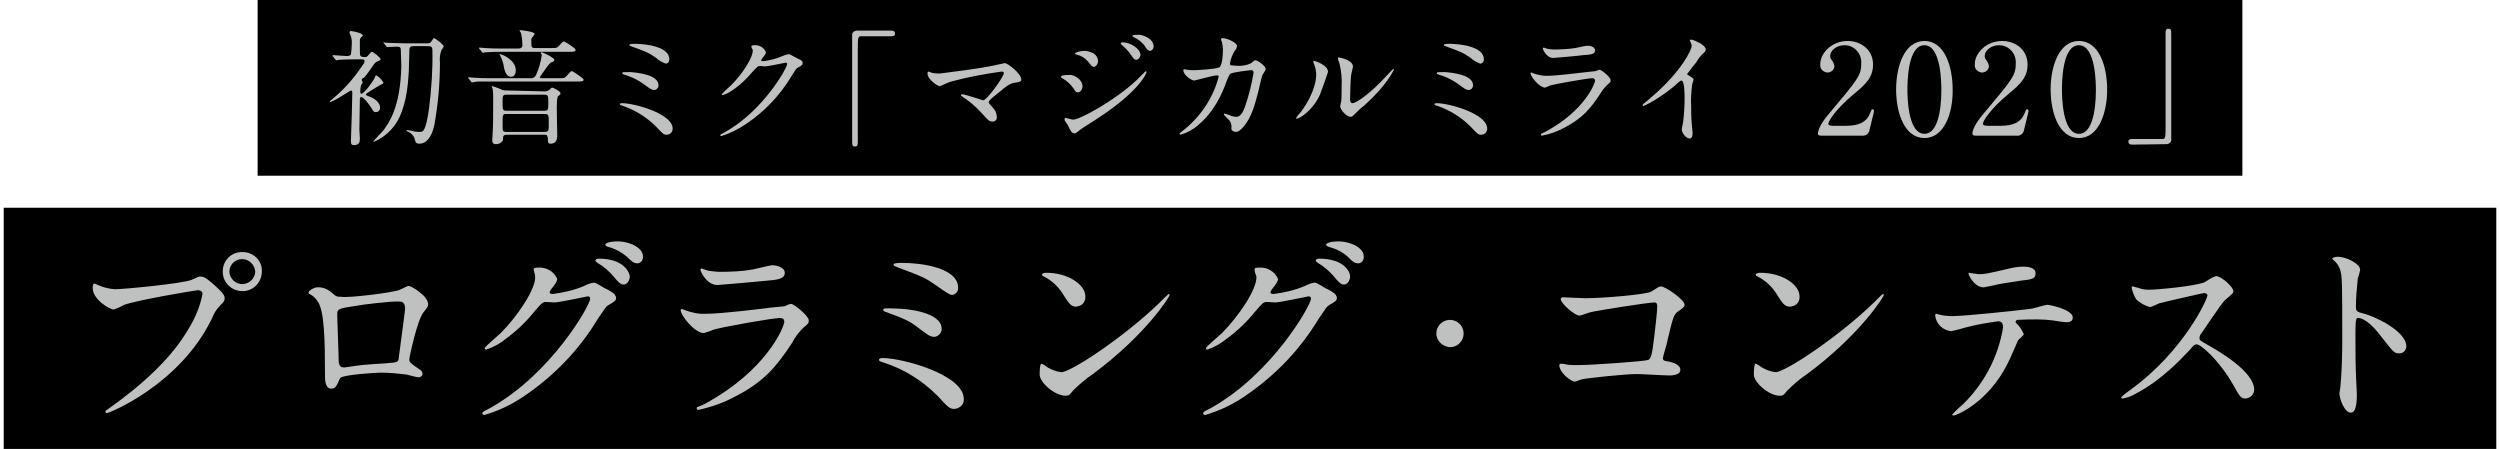 <svg version="1.1" id="layer" xmlns="http://www.w3.org/2000/svg" viewBox="0 0 529.1 95.3" width="529" height="95">
<style type="text/css">
	.st0{fill:#BFC0C0;}
</style>
<title>hero_title_s</title>
<rect x="53.9" y="0" width="421.3" height="37.3"/>
<path class="st0" d="M74.6,12.6c-2.4,0-3.1,0.1-3.4,0.1c-0.1,0-0.5,0.1-0.6,0.1c-0.1,0-0.2-0.1-0.2-0.2L69.9,12
	c-0.1-0.1-0.1-0.1-0.1-0.2s0.1-0.1,0.1-0.1c0.2,0,2.5,0.2,3,0.2c0.3,0,0.6-0.1,0.8-0.3c0.1-0.8,0.2-1.7,0.2-2.5
	c0-0.7-0.1-1.3-0.4-1.9c-0.1-0.1-0.1-0.2-0.1-0.3c0-0.2,0.2-0.4,0.4-0.3c0,0,0,0,0,0c0.2,0,2.4,0.4,2.4,0.9c0,0.2-0.1,0.3-0.3,0.4
	c-0.2,0.2-0.3,0.4-0.3,0.7c0,2.7,0,3,0.1,3.2c0.2,0.3,0.5,0.3,1,0.3c0.2,0,0.5,0,0.8-0.5c0.3-0.4,0.5-0.6,0.7-0.6
	c0.2,0,1.8,1.2,1.8,1.6c0,0.2-0.1,0.2-0.6,0.4c-0.5,0.2-0.6,0.3-1.6,1.8c-0.4,0.6-0.9,1.2-1.3,1.7C76,16.7,76,16.7,76,16.9
	s0.2,0.5,0.2,0.6c0,0.1-0.4,0.6-0.4,0.8c-0.1,0.4-0.1,0.8-0.1,1.2c0,0.1,0,0.4,0.2,0.4c0.6,0,2.6-2.7,2.9-3.5C78.9,16,79,16,79.1,16
	c0.6,0.3,1.1,0.9,1.5,1.5c0,0.3-0.2,0.3-0.6,0.5c-0.9,0.5-1.7,1-2.6,1.6c-0.5,0.3-0.5,0.4-0.5,0.5c0,0.1,0.2,0.2,0.5,0.3
	c0.6,0.2,2.5,1,2.5,2.5c0,0.5-0.4,0.9-0.9,0.9c-0.4,0-0.5-0.1-0.9-0.8c-0.1-0.2-1.6-2.4-2.2-2.4c-0.2,0-0.3,0.1-0.3,0.5
	c0,1-0.1,5.5-0.1,6.4c0,0.3,0.1,1.6,0.1,1.9c0,0.5,0,1.4-1.2,1.4c-0.5,0-0.7-0.1-0.7-0.9c0-0.6,0.2-5.3,0.2-6c0-1.2,0.1-3,0.1-4.2
	c0-0.1,0-0.5-0.3-0.5c-0.3,0.2-0.7,0.4-1,0.6c-1.1,0.7-2.2,1.4-3.4,1.9c0,0-0.1,0-0.1-0.1s0.3-0.4,0.6-0.6c2.3-1.9,4.3-4.1,6-6.6
	c0.7-1,0.8-1.1,0.8-1.4c0-0.4-0.3-0.4-0.7-0.4L74.6,12.6z M90,9.2c0.3,0,0.6-0.1,0.7-0.3c0.5-0.7,0.5-0.8,0.7-0.8c0.1,0,2,1.3,2,1.8
	c0,0.1-0.5,0.7-0.5,0.8c-0.3,0.8-0.4,1.7-0.3,2.6c0,4.5-0.4,8.9-1.2,13.3c-0.6,2.8-1.9,3.9-3.1,3.9c-0.8,0-0.9-0.3-1-0.8
	c-0.1-0.6-0.5-1.1-1-1.5c-0.1-0.1-0.8-0.3-0.8-0.5c0-0.1,0.1-0.1,0.2-0.1c0.1,0,0.3,0.1,0.6,0.1c0.6,0.2,1.3,0.3,2,0.3
	c0.7,0,1.3,0,2-5.1c0.5-4.1,0.8-8.2,0.7-12.3c0-0.6-0.2-0.8-0.9-0.8h-3c-1,0-1,0.2-1,1.6c-0.1,4.4-0.2,8.5-1.6,12.3
	c-1,2.9-3.1,5.2-5.9,6.4c0,0-0.1,0-0.1-0.1c0-0.1,1.7-1.9,2-2.2c1.2-1.6,3.7-4.9,3.9-13.7c0-0.5-0.1-2.8-0.1-3.4s-0.1-0.8-0.9-0.8
	c-0.3,0-1.8,0.1-2,0.1c-0.1,0-0.2-0.1-0.2-0.2l-0.5-0.6c-0.1-0.1-0.1-0.1-0.1-0.2S80.4,9,80.5,9c0.2,0,1,0.1,1.2,0.1
	c0.8,0,2.2,0.1,3.7,0.1L90,9.2z"/>
<path class="st0" d="M117.8,16.6c1.2,0,1.3,0,1.7-0.5c0.8-0.9,0.9-1,1.1-1c0.2,0,2.5,1.5,2.5,1.8c0,0.4-0.5,0.4-1.4,0.4h-18.3
	c-2.4,0-3.1,0-3.4,0.1c-0.1,0-0.5,0.1-0.6,0.1s-0.2-0.1-0.2-0.2l-0.5-0.6c-0.1-0.1-0.1-0.1-0.1-0.2c0,0,0-0.1,0.1-0.1c0,0,0,0,0,0
	c0.2,0,1,0.1,1.2,0.1c1.3,0.1,2.4,0.1,3.7,0.1h8.2c0.5,0.1,1-0.2,1.2-0.7c0.6-1.3,1-2.7,1.2-4.1c0-0.1,0-0.3-0.1-0.4
	c-0.1,0-0.1-0.1-0.1-0.2c0,0,0-0.1,0.1-0.1c0.3,0,0.4,0.1,1.5,0.6c0.7,0.4,1.3,0.8,1.3,1c0,0.3-0.3,0.4-0.6,0.5
	c-0.3,0.1-0.5,0.3-1.9,2.3c-0.2,0.3-0.4,0.6-0.6,0.9c0,0.2,0.3,0.2,0.5,0.2L117.8,16.6z M116.1,10.2c1.2,0,1.3,0,1.7-0.4
	c0.8-0.9,0.9-1,1.1-1c0.2,0,2.5,1.4,2.5,1.8c0,0.4-0.5,0.4-1.4,0.4h-14.3c-2.4,0-3.1,0.1-3.4,0.1c-0.2,0-0.4,0.1-0.6,0.1
	c-0.1,0-0.1-0.1-0.2-0.2l-0.5-0.6c-0.1-0.1-0.1-0.1-0.1-0.2c0,0,0-0.1,0.1-0.1c0,0,0,0,0,0c0.2,0,1,0.1,1.2,0.1
	c1.3,0.1,2.4,0.1,3.7,0.1h3.4c0.5,0,0.8-0.2,0.8-0.7c0-0.9-0.1-1.8-0.3-2.6c-0.1-0.2-0.2-0.3-0.3-0.5c0-0.1,0.1-0.1,0.2-0.1
	c0.1,0,3,0.3,3,0.8c0,0.1-0.1,0.2-0.4,0.6C112,8,112,8.4,112,8.7c0,1.3,0,1.5,0.8,1.5H116.1z M114.8,19.4c0.4,0,0.7-0.1,1-0.3
	c0.4-0.4,0.5-0.5,0.6-0.5c0.3,0,1.8,0.8,1.8,1.2c0,0.2-0.2,0.4-0.6,0.7c-0.2,0.8-0.2,1.7-0.2,2.5c0,0.9,0.1,5.1,0.1,5.9
	c0,1.6-1.2,1.6-1.4,1.6c-0.6,0-0.6-0.3-0.6-1.2c-0.1-0.7-0.3-0.7-0.8-0.7h-7.9c-0.2,0-0.8,0-0.8,0.6c0,0.6,0,0.6-0.2,0.8
	c-0.3,0.4-0.8,0.6-1.3,0.6c-0.8,0-0.8-0.6-0.8-0.9s0.1-1.5,0.1-1.7c0.1-1.1,0.1-4.8,0.1-6.5c0-0.9,0-1.8-0.1-2.6
	c0-0.1-0.2-0.4-0.2-0.5c0-0.1,0-0.1,0.2-0.1c0.7,0.2,1.4,0.5,2.1,0.8c0.3,0.1,0.6,0.1,0.9,0.1L114.8,19.4z M105.3,11.5
	c0.6,0,3.4,1.3,3.4,3.4c0,0.9-0.4,1.4-1,1.4c-0.9,0-1.3-1-1.5-1.9c-0.1-0.9-0.4-1.8-0.8-2.6c-0.2-0.2-0.2-0.3-0.2-0.3
	C105.2,11.6,105.2,11.5,105.3,11.5L105.3,11.5z M106.7,20.1c-0.8,0-0.8,0.3-0.8,1.5c0,1.7,0,1.9,0.8,1.9h8.1c0.8,0,0.8-0.3,0.8-1.6
	c0-1.5,0-1.8-0.8-1.8H106.7z M106.7,24.2c-0.8,0-0.8,0-0.8,2.4c0,1.2,0,1.4,0.8,1.4h8.1c0.9,0,0.9-0.3,0.9-1.7c0-1.9,0-2.1-0.9-2.1
	L106.7,24.2z"/>
<path class="st0" d="M140.7,28.6c-0.6,0-0.8-0.2-2.2-1.7c-2-2-4.4-3.5-7-4.4c-0.6-0.2-0.7-0.2-0.7-0.4c0-0.2,0.4-0.2,0.5-0.2
	c2.5,0,10.7,2.2,10.7,5.4C142,28,141.5,28.6,140.7,28.6C140.8,28.6,140.8,28.6,140.7,28.6z M139,18.1c0,0.5-0.4,1-0.9,1
	c-0.6,0-0.8-0.2-2.6-1.5c-1.2-0.8-2.5-1.4-3.9-1.8c-0.2-0.1-0.3-0.1-0.3-0.3c0-0.2,0.2-0.2,1.7-0.2C134.3,15.4,139,15.8,139,18.1
	L139,18.1z M133.9,9.3c2.5,0,7.4,0.6,7.4,3.3c0,0.5-0.3,0.9-0.8,0.9c-0.7-0.3-1.4-0.6-2-1.2c-1.6-1.1-1.8-1.2-5.1-2.4
	c-0.6-0.2-0.6-0.2-0.6-0.4C132.8,9.4,133.2,9.3,133.9,9.3z"/>
<path class="st0" d="M158.7,9.9c0-0.3,0.4-0.3,0.6-0.3c1.1-0.1,2.1,0.5,2.5,1.5c0,0.3-0.3,0.7-0.8,1.3c-0.1,0.2-0.2,0.3-0.2,0.4
	c0,0.2,0.3,0.2,0.4,0.2c1.4-0.2,2.8-0.5,4.1-1.1c0.4-0.2,0.8-0.3,1.3-0.4c0.2,0,0.4,0.1,1.5,0.7c0.2,0.1,0.9,0.5,1,0.5
	c0.3,0.1,0.5,0.4,0.5,0.7c0,0.4-0.2,0.5-1.1,1c-0.3,0.2-0.4,0.3-1.3,1.8c-2.4,4-5.7,7.5-9.6,10.1c-1.6,1.1-3.4,2-5.3,2.6
	c-0.1,0-0.2-0.1-0.2-0.2c0,0,0,0,0,0c0-0.1,0.1-0.2,0.9-0.6c8.2-4.5,13.3-13.7,13.3-14.5c0-0.2-0.1-0.3-0.3-0.3c0,0,0,0,0,0
	c-0.1,0-3.8,0.8-4.4,0.8c-0.2,0-0.9-0.1-1-0.1c-0.5,0-0.6,0.1-1.7,1.3c-1.1,1.3-2.3,2.5-3.7,3.5c-0.8,0.6-1.6,1.1-2.6,1.4
	c-0.1,0-0.2-0.1-0.2-0.2c0.7-0.7,1.4-1.4,2.1-2c2.2-2.2,4.7-5.9,4.5-7.5C158.9,10.6,158.7,10,158.7,9.9z"/>
<path class="st0" d="M188.4,6.5c0.5,0,0.8,0.2,0.8,0.6s-0.2,0.6-0.8,0.6h-6.4c-0.7,0-0.7,0.2-0.7,3.4c0,3,0,16.4,0,19.1
	c0,0.6-0.1,0.9-0.6,0.9c-0.6,0-0.6-0.2-0.6-1.8V7.6c-0.1-0.6,0.3-1,0.9-1.1c0.1,0,0.2,0,0.3,0L188.4,6.5z"/>
<path class="st0" d="M209.7,14c0.4-0.1,2.8-0.6,2.8-0.6c0.6,0,3.5,2.2,3.5,3.5c0,0.4-0.4,0.5-1,0.6c-1.4,0.2-1.7,0.4-4.1,2.4
	c-0.4,0.3-1.3,1-1.7,1.5c-0.1,0.1-0.1,0.2-0.1,0.3c0,0.2,0.1,0.3,0.9,1.2c0.5,0.5,0.8,1.2,0.8,1.9c0.1,0.5-0.3,1-0.8,1
	c0,0-0.1,0-0.1,0c-0.7,0-0.9-0.2-2.4-1.9c-1.2-1.3-2.5-2.4-4-3.4c-0.3-0.2-0.3-0.2-0.3-0.3c0-0.1,0.1-0.2,0.2-0.2c0,0,0,0,0,0
	c0.7,0,4.4,1.3,4.5,1.3c0.8,0,4.4-5,4.4-5.8c0-0.3-0.3-0.3-0.5-0.3c-3.7,0.5-7.4,1.2-11,2.2c-0.3,0.1-2,0.9-2.1,0.9
	c-0.4,0-2.6-1.4-2.6-2.7c0-0.1,0-0.4,0.2-0.4c0.3,0.1,0.6,0.2,0.9,0.3c0.5,0.1,1,0.1,1.6,0.1C202.4,15.1,206.1,14.7,209.7,14z"/>
<path class="st0" d="M229,18.3c0,0.6-0.4,1.3-1,1.3c-0.4,0-0.5-0.2-0.9-0.8c-0.6-0.9-1.5-1.7-2.4-2.2c-0.1-0.1-0.3-0.2-0.3-0.3
	c0-0.4,1.7-0.4,1.9-0.4C227.4,15.9,229,17,229,18.3z M225.9,26.6c-0.1-0.2-0.5-0.7-0.6-0.9c-0.1-0.1-0.1-0.3-0.1-0.5
	c0-0.1,0.1-0.2,0.2-0.2c0,0,0,0,0,0c0.1,0,1.3,0.4,1.6,0.4c1.4,0,8.8-4,13.5-8.4c0.3-0.3,1.9-1.9,1.9-1.9c0.1,0,0.2,0.1,0.2,0.2
	c0,0.1-1.3,4.2-11.9,10.8c-1.6,1-1.7,1.1-2,1.3c-1,0.8-1.1,0.9-1.4,0.9C226.7,28.3,226.4,27.7,225.9,26.6L225.9,26.6z M232.3,12.9
	c0,0.7-0.5,1.3-0.9,1.3c-0.3,0-0.4-0.1-1.3-1.2c-0.6-0.7-1.4-1.2-2.3-1.4c-0.4-0.1-0.4-0.1-0.4-0.2c0-0.3,1.2-0.6,2-0.6
	c0.5,0,0.9,0.1,1.4,0.3C231.6,11.3,232.2,12,232.3,12.9z M241.3,11.7c0,0.3-0.4,1-0.9,1c-0.4,0-0.6-0.3-1.3-1.3
	c-0.5-0.7-1.1-1.3-1.7-1.8c-0.1-0.1-0.3-0.3-0.3-0.4c0-0.2,0.3-0.2,0.5-0.2C239.1,9,241.3,10.3,241.3,11.7L241.3,11.7z M244.1,9.9
	c0,0.4-0.3,0.8-0.7,0.9c0,0,0,0,0,0c-0.6,0-0.9-0.6-1.3-1.2c-0.6-0.7-1.3-1.3-2.2-1.7c-0.2-0.1-0.3-0.3-0.3-0.3c0-0.2,0.5-0.2,1-0.2
	C241.3,7.2,244.1,8,244.1,9.9L244.1,9.9z"/>
<path class="st0" d="M264.8,13.4c0.6-0.5,0.7-0.6,0.9-0.6c0.5,0,2.2,1.2,2.2,1.9c-0.2,0.4-0.4,0.8-0.7,1.2c-0.1,0.1-0.8,3.1-0.9,3.6
	c-0.8,3.1-1.5,5.3-2.8,7c-0.3,0.4-1.2,1.5-1.9,1.5c-0.5,0-1-0.3-1-0.6c0.1-0.8-0.1-1.7-0.8-2.2c-0.7-0.7-0.8-0.8-0.8-1
	c0-0.1,0.1-0.1,0.1-0.1c0.5,0.1,1,0.3,1.5,0.5c0.3,0.1,0.7,0.2,1,0.2c0.9,0,1.4-0.8,1.9-2.2c0.8-2.3,1.4-4.7,1.8-7.1
	c0-0.6-0.3-0.6-0.5-0.6c-0.2,0-4,0.4-4.5,0.8c-0.3,0.5-0.5,1-0.7,1.5c-0.9,2.6-2.7,6.6-6,9.3c-1.1,1-2.4,1.7-3.8,2.1
	c-0.1,0-0.2-0.1-0.2-0.2c0-0.1,0.1-0.1,0.5-0.5c3.8-2.9,6.6-7,7.8-11.6c0-0.2-0.1-0.3-0.4-0.3c-0.8,0-4.6,1.1-4.8,1.1
	c-0.5,0-2.3-1.1-2.3-2.2c0-0.1,0-0.2,0.2-0.2c0.2,0,0.4,0.1,0.6,0.1c0.5,0.1,1,0.1,1.5,0.1c0.4,0,4.5-0.2,5.3-0.6
	c0.7-0.3,0.8-2.9,0.8-3.7c0-0.6-0.1-1.2-0.2-1.7c-0.1-0.2-0.2-0.4-0.2-0.6c0-0.2,0.3-0.2,0.4-0.2c0.8,0,3,0.9,3,1.7
	c-0.1,0.4-0.2,0.7-0.5,1c-0.5,0.8-0.9,1.8-1,2.7c0,0.4,0.2,0.4,0.7,0.4C262.6,14.1,263.8,13.9,264.8,13.4z"/>
<path class="st0" d="M279.4,20.1c-1.6,3.5-4.4,5.1-5,5.1c-0.1,0-0.1,0-0.1-0.1c0,0,0,0,0,0c0.3-0.5,0.7-1,1.1-1.4
	c3-4.1,3.2-7,3.2-7.9c0-0.8-0.2-1.6-0.5-2.3c-0.1-0.2-0.1-0.3-0.1-0.5c0-0.1,0-0.1,0.1-0.1c0.2,0,3,0.9,3,2.3
	C281.2,15.2,279.8,19,279.4,20.1z M283.7,22.6c0-0.1,0.1-0.8,0.2-1c0.1-0.5,0.1-2.6,0.1-3.3c0.1-1.7-0.1-3.4-0.5-5
	c-0.1-0.3-0.3-0.6-0.3-1c0-0.1,0.1-0.1,0.2-0.1c0.1,0,3,0.5,3,1.9c0,0.3-0.4,1.7-0.4,2c-0.1,0.7-0.2,4-0.2,4.9c0,0.3,0,0.9,0.5,0.9
	c0.8,0,3.3-1.8,5.9-4.4c0.5-0.5,2.7-2.9,2.8-2.9c0.1,0,0.1,0,0.1,0.1c0,0.2-1.6,3.5-6.3,7.7c-0.7,0.5-1.3,1.1-1.9,1.7
	c-0.5,0.5-0.7,0.7-0.9,0.7C285.1,24.9,283.7,23.3,283.7,22.6L283.7,22.6z"/>
<path class="st0" d="M313.6,28.6c-0.6,0-0.8-0.2-2.2-1.7c-2-2-4.4-3.5-7-4.4c-0.6-0.2-0.7-0.2-0.7-0.4c0-0.2,0.4-0.2,0.5-0.2
	c2.5,0,10.7,2.2,10.7,5.4C314.9,28,314.4,28.6,313.6,28.6C313.7,28.6,313.6,28.6,313.6,28.6z M311.9,18.1c0,0.5-0.4,1-0.9,1
	c-0.6,0-0.8-0.2-2.6-1.5c-1.2-0.8-2.5-1.4-3.9-1.8c-0.2-0.1-0.3-0.1-0.3-0.3c0-0.2,0.2-0.2,1.7-0.2
	C307.2,15.4,311.9,15.8,311.9,18.1L311.9,18.1z M306.8,9.3c2.5,0,7.4,0.6,7.4,3.3c0,0.5-0.3,0.9-0.8,0.9c-0.7-0.3-1.4-0.6-2-1.2
	c-1.6-1.1-1.8-1.2-5.1-2.4c-0.6-0.2-0.6-0.2-0.6-0.4C305.7,9.4,306.1,9.3,306.8,9.3z"/>
<path class="st0" d="M327.2,28c8.4-4.5,10.6-10.3,10.6-10.9c0-0.3-0.2-0.5-0.6-0.5c-0.9,0-7.7,1.2-8.8,1.5c-0.4,0.2-0.8,0.3-1.2,0.5
	c-1.2,0-3.1-2.3-3.1-3.1c0-0.1,0.1-0.1,0.2-0.1c0.2,0.1,0.3,0.1,0.5,0.2c0.9,0.3,1.8,0.5,2.7,0.5c2.2,0,7.5-0.7,8.5-0.8
	c0.1,0,1.8-0.2,1.9-0.2c0.3-0.1,0.5-0.2,0.8-0.3c0.5,0,2.4,1.6,2.4,2.2c0,0.4-0.1,0.5-0.7,1c-0.6,0.6-1.1,1.2-1.5,1.9
	c-2.1,3.2-3.8,5.2-7.6,7.2c-1.5,0.8-3.1,1.4-4.8,1.7c-0.1,0-0.2-0.1-0.2-0.2c0,0,0,0,0,0c0-0.1,0-0.1,0.1-0.2
	C326.3,28.4,327,28.1,327.2,28z M327.9,10.4c0.5,0.1,0.9,0.1,1.4,0.1c1.4,0,2.9-0.1,4.3-0.3c0.4-0.1,2.3-0.5,2.6-0.5
	c0.5,0,1.6,0.2,1.6,1c0,0.8-0.9,0.9-2.5,1c-0.4,0.1-6.2,0.6-6.4,0.6c-1.4,0-2.2-1.8-2.2-2c0-0.1,0.1-0.2,0.2-0.2
	C327,10.1,327.7,10.4,327.9,10.4L327.9,10.4z"/>
<path class="st0" d="M357.5,15.9c1,0.6,1.2,0.8,1.2,1c0,0.2-0.3,0.9-0.3,1.1c-0.2,1.6-0.3,3.2-0.2,4.8c0,0.7,0,2.2,0.1,3.2
	c0,0.3,0.2,1.9,0.2,2.2c0,0.3,0,1.2-0.6,1.2c-0.8,0-1.7-1.2-1.7-1.9c0-0.3,0.3-1.5,0.3-1.7c0.2-1.5,0.3-3.5,0.3-4.9
	c0-1,0-3.8-0.7-3.8c-0.1,0-0.2,0.1-0.5,0.3c-2.6,2.5-7.1,5.1-7.6,5.1c-0.1,0-0.1-0.1-0.1-0.2c0-0.1,0-0.1,0.1-0.2
	c0.7-0.6,1.5-1.2,1.9-1.6c6.3-5.4,8.4-10,8.4-10.7c0-0.3-0.1-0.5-0.2-0.8c-0.1-0.1-0.1-0.3-0.2-0.4c0-0.1,0.1-0.2,0.3-0.2
	c0.4,0,3.1,1.1,3.1,2.1c0,0.2-0.1,0.4-0.2,0.5c-0.7,0.6-1.4,1.4-1.8,2.2c-0.5,0.6-1.3,1.6-1.8,2.3C357.3,15.7,357.3,15.9,357.5,15.9
	z"/>
<path class="st0" d="M385.9,28.8c-0.2,0-0.8,0-0.8-0.4c0-1.4,1.7-3.5,2.3-4.2c6.3-7.5,6.9-8.2,6.9-10.8c0.1-2-1.4-3.7-3.4-3.8
	c-0.1,0-0.1,0-0.2,0c-1.6,0-3,1.1-3,2.3c0,0.3,0.1,0.6,0.3,0.8c0.3,0.4,0.5,0.8,0.6,1.3c0,0.8-0.7,1.4-1.5,1.4
	c-0.9-0.1-1.6-0.8-1.5-1.7c0,0,0-0.1,0-0.1c0-2.3,2.4-4.9,5.8-4.9c2.9,0,5.4,1.9,5.4,5c0,2.8-1.7,4.3-4,6.2
	c-4.1,3.4-5.5,5.9-5.5,6.4c0,0.4,0.9,0.4,1,0.4h2.8c2.7,0,4.3-0.8,5-2.5c0.4-1,0.4-1,0.6-1c0.3,0,0.3,0.3,0.3,0.4
	c0,0.2-0.9,3.7-1,4.2c-0.2,0.7-0.9,1.1-1.6,1L385.9,28.8z"/>
<path class="st0" d="M407.7,29.3c-4.2,0-6-5.3-6-10.3c0-5,1.8-10.3,6-10.3c4.4,0,6,5.6,6,10.3C413.8,23.8,412,29.3,407.7,29.3z
	 M407.7,9.6c-3.6,0-3.6,8.1-3.6,9.4c0,1.1,0,9.4,3.6,9.4c3.6,0,3.6-8,3.6-9.4C411.3,17.9,411.3,9.6,407.7,9.6z"/>
<path class="st0" d="M418.7,28.8c-0.2,0-0.8,0-0.8-0.4c0-1.4,1.7-3.5,2.3-4.2c6.3-7.5,6.9-8.2,6.9-10.8c0.1-2-1.4-3.7-3.4-3.8
	c-0.1,0-0.1,0-0.2,0c-1.6,0-3,1.1-3,2.3c0,0.3,0.1,0.6,0.3,0.8c0.3,0.4,0.5,0.8,0.6,1.3c0,0.8-0.7,1.4-1.5,1.4
	c-0.9-0.1-1.6-0.8-1.5-1.7c0,0,0-0.1,0-0.1c0-2.3,2.4-4.9,5.8-4.9c2.9,0,5.4,1.9,5.4,5c0,2.8-1.7,4.3-4,6.2
	c-4.1,3.4-5.5,5.9-5.5,6.4c0,0.4,0.9,0.4,1,0.4h2.8c2.7,0,4.3-0.8,5-2.5c0.4-1,0.4-1,0.6-1c0.3,0,0.3,0.3,0.3,0.4
	c0,0.2-0.9,3.7-1,4.2c-0.2,0.7-0.9,1.1-1.6,1L418.7,28.8z"/>
<path class="st0" d="M440.5,29.3c-4.2,0-6-5.3-6-10.3c0-5,1.8-10.3,6-10.3c4.4,0,6,5.6,6,10.3C446.5,23.8,444.8,29.3,440.5,29.3z
	 M440.5,9.6c-3.6,0-3.6,8.1-3.6,9.4c0,1.1,0,9.4,3.6,9.4c3.6,0,3.6-8,3.6-9.4C444.1,17.9,444.1,9.6,440.5,9.6z"/>
<path class="st0" d="M451.8,30.7c-0.5,0-0.8-0.2-0.8-0.6s0.2-0.6,0.8-0.6h6.4c0.7,0,0.7-0.2,0.7-3.4c0-3,0-16.4,0-19.1
	c0-0.6,0.1-0.9,0.6-0.9c0.6,0,0.6,0.2,0.6,1.8v21.6c0.1,0.5-0.3,1-0.9,1.1c-0.1,0-0.2,0-0.3,0L451.8,30.7z"/>
<rect y="44.1" width="529.1" height="51.2"/>
<path class="st0" d="M20,60.5c1.1,0.5,2.3,0.8,3.6,0.9c1.8,0,14.4-1.2,16.3-2c1.3-0.6,1.5-0.7,1.8-0.7c1,0,1.6,0.6,3,1.8
	c1.9,1.7,2.2,2.2,2.2,2.8c0,0.6-0.2,0.8-1,1.6c-0.8,0.8-1.3,1.7-1.7,2.7c-6.8,14.1-21.9,20.1-22.3,20.1c-0.2,0-0.3-0.1-0.3-0.3
	c0-0.2,0.1-0.3,0.6-0.6c7.5-5.3,13.6-11,17.1-17.1c1.4-2.3,2.4-4.7,2.9-7.3c0-0.7-0.7-0.8-1-0.8c-0.4,0-12.9,2.1-15.6,3.1
	c-0.7,0.4-1.4,0.7-2.2,1c-1,0-4.5-2.2-4.5-4.5c0-0.8,0.1-1,0.4-1C19.5,60.2,19.9,60.5,20,60.5z M54.8,57.6c0,2.3-1.8,4.2-4.1,4.2
	c-2.3,0-4.2-1.8-4.2-4.1c0,0,0-0.1,0-0.1c0-2.3,1.8-4.1,4.1-4.1c0,0,0.1,0,0.1,0c2.2,0,4.1,1.7,4.1,3.9
	C54.8,57.5,54.8,57.5,54.8,57.6L54.8,57.6z M47.9,57.7c0.1,1.5,1.4,2.7,2.9,2.6c1.4-0.1,2.5-1.2,2.6-2.6c-0.1-1.5-1.3-2.7-2.8-2.7
	C49.1,55,47.9,56.2,47.9,57.7z"/>
<path class="st0" d="M84.1,61.5c1.5-0.7,1.6-0.8,1.9-0.8c0.5,0,4.1,2.1,4.1,3.9c0,0.5-0.2,0.7-1,1.7c-1.3,1.6-3,9.5-3,10
	c0,0.6,0.2,0.8,2.3,2.2c0.3,0.2,0.5,0.5,0.5,0.9c0,0.5-0.6,0.7-0.8,0.7c-0.4,0-2.2-0.5-2.6-0.6c-1.8-0.2-3.6-0.4-5.4-0.4
	c-0.7,0-8.3,0.4-8.7,1.2c-0.8,1.8-1,2.2-1.9,2.2c-1.3,0-1.3-2.1-1.3-2.6c0-7.6-0.1-14-1.6-16c-0.4-0.6-1-1.2-1.7-1.5
	c-0.1,0-0.2-0.1-0.2-0.3c0-0.4,1.2-1.1,1.8-1.1c1.1-0.1,2.1,0.3,3,1c1.1,1,1.2,1,2.2,1C73,63.3,82.9,62.1,84.1,61.5z M74.9,64.9
	c-4.1,0.6-4.1,0.7-4.1,2c0,1.3,0.3,8.1,0.3,9.6c0,1.5,0.8,1.5,1.2,1.5c0.3,0,1.9-0.3,2.8-0.4c0.6-0.1,1.9-0.2,3.2-0.3
	c4.8-0.3,5.3-0.3,5.5-0.9c0-0.1,1.4-10.4,1.4-10.8c0-0.5,0-1.6-1.2-1.6C82.1,63.9,75.9,64.7,74.9,64.9L74.9,64.9z"/>
<path class="st0" d="M112.5,57.2c0-0.4,0.6-0.4,1-0.4c1.7-0.1,3.3,0.8,4,2.4c0,0.5-0.4,1.1-1.3,2.2c-0.2,0.3-0.3,0.5-0.3,0.7
	c0,0.3,0.5,0.3,0.7,0.3c2.3-0.3,4.5-0.8,6.6-1.7c0.6-0.3,1.3-0.6,2-0.7c0.4,0,0.6,0.1,2.4,1.2c0.3,0.1,1.4,0.7,1.6,0.9
	c0.4,0.2,0.7,0.6,0.8,1.1c0,0.6-0.3,0.8-1.7,1.6c-0.5,0.3-0.6,0.6-2.2,2.9c-3.9,6.5-9.2,12-15.5,16.3c-2.6,1.8-5.5,3.2-8.6,4.1
	c-0.2,0-0.4-0.2-0.4-0.4c0,0,0,0,0,0c0-0.2,0.1-0.3,1.5-1c13.2-7.3,21.4-22,21.4-23.3c0-0.3-0.2-0.5-0.5-0.5c0,0,0,0,0,0
	c-0.1,0-6.1,1.3-7.1,1.3c-0.3,0-1.4-0.1-1.7-0.1c-0.8,0-0.9,0.1-2.7,2.2c-1.7,2.1-3.7,4-5.9,5.6c-1.2,1-2.6,1.8-4.2,2.3
	c-0.2,0-0.3-0.1-0.3-0.3c0-0.3,2.9-2.7,3.4-3.2c3.5-3.5,7.6-9.5,7.3-12.1C112.8,58.3,112.5,57.4,112.5,57.2z M132.9,58.7
	c0,0.7-0.5,1.7-1.3,1.7c-0.6,0-1-0.3-2.3-1.9c-0.9-1-1.9-1.9-3.1-2.6c-0.2-0.1-0.6-0.4-0.6-0.6s0.3-0.4,0.7-0.4
	C131.9,54.9,132.9,58.1,132.9,58.7L132.9,58.7z M133.9,52.1c1.8,1,1.8,2,1.8,2.5c0,0.6-0.4,1.2-1.1,1.3c0,0,0,0,0,0
	c-0.9,0-1.3-0.4-2.3-1.4c-1.2-1-2.5-1.7-4-2.1c-0.4-0.1-0.6-0.3-0.6-0.5c0-0.3,1.1-0.6,1.6-0.6C130.9,51.1,132.5,51.4,133.9,52.1
	L133.9,52.1z"/>
<path class="st0" d="M148.7,85.8c13.5-7.3,17-16.6,17-17.5c0-0.5-0.3-0.8-0.9-0.8c-1.5,0-12.3,1.9-14.2,2.5c-0.6,0.3-1.3,0.5-2,0.7
	c-1.9,0-4.9-3.7-4.9-4.9c0-0.1,0.1-0.2,0.3-0.2c0.3,0.1,0.5,0.2,0.8,0.3c1.4,0.5,2.8,0.8,4.3,0.7c3.5,0,12.1-1.1,13.7-1.3
	c0.1,0,2.9-0.3,3-0.3c0.4-0.2,0.8-0.4,1.3-0.5c0.7,0,3.8,2.6,3.8,3.5c0,0.6-0.2,0.8-1.2,1.6c-0.9,0.9-1.7,1.9-2.3,3.1
	c-3.4,5.2-6.1,8.4-12.2,11.5c-2.4,1.3-5,2.2-7.7,2.8c-0.2,0-0.4-0.1-0.4-0.3c0,0,0,0,0,0c0-0.1,0-0.2,0.1-0.3
	C147.2,86.5,148.4,85.9,148.7,85.8z M149.8,57.5c0.8,0.1,1.5,0.2,2.3,0.2c2.3,0,4.6-0.1,6.9-0.5c0.6-0.1,3.6-0.9,4.2-0.9
	c0.7,0,2.6,0.4,2.6,1.6c0,1.3-1.5,1.5-4,1.7c-0.7,0.1-10,0.9-10.3,0.9c-2.3,0-3.6-2.9-3.6-3.2c0-0.2,0.1-0.3,0.3-0.3
	C148.5,57.1,149.5,57.5,149.8,57.5L149.8,57.5z"/>
<path class="st0" d="M201.8,86.8c-1,0-1.3-0.3-3.6-2.8c-3.2-3.2-7-5.6-11.3-7c-1-0.3-1.1-0.4-1.1-0.6c0-0.4,0.6-0.4,0.8-0.4
	c4.1,0,17.2,3.5,17.2,8.7C203.9,85.8,203,86.7,201.8,86.8C201.8,86.8,201.8,86.8,201.8,86.8z M199.1,69.8c0,0.9-0.7,1.6-1.5,1.7
	c-1,0-1.3-0.3-4.1-2.4c-1.1-0.8-2.1-1.4-6.3-2.9c-0.3-0.1-0.5-0.2-0.5-0.4c0-0.4,0.3-0.4,2.8-0.3C191.5,65.5,199.1,66.2,199.1,69.8z
	 M190.7,55.8c4,0,11.9,1,11.9,5.3c0,0.8-0.5,1.4-1.3,1.5c-0.5,0-1.5-0.7-3.2-1.9c-2.6-1.8-2.9-1.9-8.2-3.9c-1-0.4-1-0.4-1-0.7
	C188.9,55.9,189.6,55.8,190.7,55.8z"/>
<path class="st0" d="M231.2,79.4c-1.5,1-2.9,2.2-4.2,3.5c-0.8,1-0.9,1.1-1.6,1.1c-2.3,0-5.5-2.8-5.5-4.5c0-0.3,0-2.3,0.4-2.3
	c0.5,0.2,0.9,0.5,1.3,0.8c0.9,0.5,1.9,0.9,2.9,1c2.1,0,13.6-7.7,20.8-14.7c0.7-0.7,1.9-1.9,2-1.9c0.1,0,0.2,0.1,0.2,0.2
	C247.5,63,242.4,71.1,231.2,79.4z M227.7,65.1c-1.2,0-1.6-0.7-3-2.9c-1-1.5-2.3-2.7-3.9-3.5c-0.2-0.1-0.4-0.2-0.4-0.4
	s0.3-0.4,0.9-0.4c4.6,0,8.3,2.5,8.3,5c0.1,1-0.6,2-1.6,2.1C227.8,65.1,227.7,65.1,227.7,65.1L227.7,65.1z"/>
<path class="st0" d="M265.5,57.2c0-0.4,0.6-0.4,1-0.4c1.7-0.1,3.3,0.8,4,2.4c0,0.5-0.4,1.1-1.3,2.2c-0.2,0.3-0.3,0.5-0.3,0.7
	c0,0.3,0.5,0.3,0.7,0.3c2.3-0.3,4.5-0.8,6.6-1.7c0.6-0.3,1.3-0.6,2-0.7c0.4,0,0.6,0.1,2.4,1.2c0.3,0.1,1.4,0.7,1.6,0.9
	c0.4,0.2,0.7,0.6,0.8,1.1c0,0.6-0.3,0.8-1.7,1.6c-0.5,0.3-0.6,0.6-2.2,2.9c-3.9,6.5-9.2,12-15.5,16.3c-2.6,1.8-5.5,3.2-8.6,4.1
	c-0.2,0-0.4-0.2-0.4-0.4c0,0,0,0,0,0c0-0.2,0.1-0.3,1.5-1c13.2-7.3,21.4-22,21.4-23.3c0-0.3-0.2-0.5-0.5-0.5c0,0,0,0,0,0
	c-0.1,0-6.1,1.3-7.1,1.3c-0.3,0-1.4-0.1-1.7-0.1c-0.8,0-0.9,0.1-2.7,2.2c-1.7,2.1-3.7,4-5.9,5.6c-1.2,1-2.6,1.8-4.1,2.3
	c-0.2,0-0.3-0.1-0.3-0.3c0-0.3,2.9-2.7,3.4-3.2c3.5-3.5,7.6-9.5,7.3-12.1C265.7,58.3,265.5,57.4,265.5,57.2z M285.8,58.7
	c0,0.7-0.5,1.7-1.3,1.7c-0.6,0-1-0.3-2.3-1.9c-0.9-1-1.9-1.9-3.1-2.6c-0.2-0.1-0.6-0.4-0.6-0.6s0.3-0.4,0.7-0.4
	C284.9,54.9,285.9,58.1,285.8,58.7L285.8,58.7z M286.9,52.1c1.8,1,1.8,2,1.8,2.5c0,0.6-0.4,1.2-1.1,1.3c0,0,0,0,0,0
	c-0.9,0-1.3-0.4-2.3-1.4c-1.1-1-2.5-1.7-4-2.1c-0.4-0.1-0.6-0.3-0.6-0.5c0-0.3,1.1-0.6,1.6-0.6C283.9,51.1,285.5,51.4,286.9,52.1
	L286.9,52.1z"/>
<path class="st0" d="M304.1,70.8c0-1.6,1.3-2.9,2.9-2.9c1.6,0,2.9,1.3,2.9,2.9c0,1.6-1.3,2.9-2.9,2.9
	C305.4,73.6,304.1,72.3,304.1,70.8C304.1,70.8,304.1,70.8,304.1,70.8z"/>
<path class="st0" d="M335.7,63.3c3.9,0,13.1-0.8,14-1.4c1.6-1,1.7-1.1,2.1-1.1c0.9,0,5,2.8,5,3.9c0,0.4-0.1,0.5-1.5,1.5
	c-0.8,0.6-1,1.2-2.4,7.2c-0.1,0.4-0.7,2.3-0.7,2.6c0,0.6,0.4,0.6,1,0.7c1.1,0.2,2.7,0.7,2.7,1.8c0,1.2-2,1.2-2.3,1.2
	c-1.1,0-5.9-0.3-6.9-0.3c-2.7,0-10.9,0.9-11.6,1.1c-0.3,0-1.3,0.5-1.6,0.5c-0.8,0-3.3-1.9-3.3-3.5c0-0.2,0.2-0.3,0.4-0.3
	c0.4,0,0.9,0.1,1.3,0.2c0.7,0.1,1.5,0.1,2.2,0.1c3,0,14.3-0.8,15-1.1c0.5-0.3,0.7-0.8,1-2.9c0.5-3.8,0.9-7.6,0.9-8.4
	c0-0.7-0.2-0.9-0.6-0.9c-1.3,0-12.1,1.7-13.7,2.1c-0.4,0.1-1.9,0.7-2.2,0.7c-1,0-4-2.6-4-3.5c0-0.3,0.3-0.4,0.5-0.4
	C331.2,63.1,335,63.3,335.7,63.3z"/>
<path class="st0" d="M382.8,79.4c-1.5,1-2.9,2.2-4.2,3.5c-0.8,1-0.9,1.1-1.6,1.1c-2.3,0-5.5-2.8-5.5-4.5c0-0.3,0-2.3,0.4-2.3
	c0.5,0.2,0.9,0.5,1.3,0.8c0.9,0.5,1.9,0.9,2.9,1c2.1,0,13.6-7.7,20.8-14.7c0.7-0.7,1.9-1.9,2-1.9c0.1,0,0.2,0.1,0.2,0.2
	C399.1,63,394,71.1,382.8,79.4z M379.2,65.1c-1.2,0-1.6-0.7-3-2.9c-1-1.5-2.3-2.7-3.9-3.5c-0.2-0.1-0.4-0.2-0.4-0.4s0.3-0.4,1-0.4
	c4.6,0,8.3,2.5,8.3,5c0.1,1-0.6,2-1.6,2.1C379.4,65.1,379.3,65.1,379.2,65.1z"/>
<path class="st0" d="M428.8,70.9c0,0.3-1,1.1-1.2,1.3c-0.1,0.2-1.8,4.2-2.2,4.9c-4.1,8.3-10.9,11.1-11.5,11.1
	c-0.2,0-0.3-0.1-0.3-0.2c0.7-0.8,1.5-1.5,2.3-2.2c4.5-4.4,7.5-10.1,8.5-16.3c0-0.5-0.1-1.3-1-1.3c-2.3,0.3-4.6,0.7-6.9,1.3
	c-1,0.3-2.1,0.6-3.1,0.8c-1.8-0.2-3.2-1.5-3.4-3.3c0-0.3,0.1-0.4,0.3-0.4c0.2,0.1,0.4,0.1,0.6,0.2c0.9,0.2,1.8,0.3,2.7,0.3
	c2.8,0,14-1.2,17-1.6c0.5-0.1,2.8-0.8,3.2-0.8c0.5,0,5.4,1,5.4,2.7c0,0.8-0.7,1-1.3,1c-0.5,0-2.6-0.3-3-0.4
	c-0.9-0.1-2.1-0.2-3.1-0.2c-1.5,0-2.9,0-4.4,0.1c-0.3,0.1-0.4,0.4-0.3,0.6C428,69.3,428.4,70.1,428.8,70.9z M419.2,58.2
	c1.3,0,1.8-0.1,6.1-1.1c1.1-0.3,2.3-0.5,3.5-0.5c0.9,0,2.5,0.2,2.5,1.4s-0.7,1.3-3.3,1.6c-2.2,0.3-5.1,0.8-5.7,1
	c-0.2,0-1.9,0.4-2,0.4c-2.1,0-3.5-3-3.2-3.1C417.2,57.9,418.9,58.2,419.2,58.2L419.2,58.2z"/>
<path class="st0" d="M467.1,62.2c-0.3,0-9.4,2.1-9.6,2.2c-0.6,0.3-1.3,0.6-1.9,0.8c-1.1-0.3-2.1-0.9-2.9-1.6c-0.5-0.8-0.8-1.6-1-2.5
	c0-0.2,0-0.3,0.3-0.3c0,0,1,0.3,1.1,0.3c0.7,0.3,1.5,0.4,2.3,0.4c1.5,0,9.6-0.7,11.8-1.6c0.8-0.5,1.5-1,2.4-1.3c1,0,3.7,2.2,3.7,3.3
	c0,0.4-1.6,1.6-1.9,1.9c-0.9,1-4.3,6.1-5,7.1c-0.2,0.2-0.3,0.5-0.3,0.9c0,0.4,0.1,0.5,1.9,1.5c1.9,1.1,9.7,5.5,9.7,9.4
	c0,1-0.8,1.8-1.8,1.9c-1,0-1.2-0.3-2.7-3c-3-5.2-6.8-8.5-7.7-8.5c-0.4,0-0.6,0.1-1.5,1.2c-1.5,1.6-5.9,6.4-11.5,9.3
	c-0.8,0.5-1.7,0.8-2.7,1c-0.1,0-0.3,0-0.3-0.3c0.6-0.6,1.3-1.1,2-1.6c11.3-8.2,16.4-19.4,16.3-20.1
	C467.6,62.3,467.3,62.2,467.1,62.2z"/>
<path class="st0" d="M495.5,54.5c1.6,0,4.7,1.4,4.7,2.8c-0.1,0.6-0.3,1.2-0.5,1.8c-0.2,2-0.4,4-0.4,6c0,0.9,0.2,1.1,1.4,1.4
	c2.6,0.6,9.3,3.8,9.3,7c0,0.8-0.6,1.5-1.4,1.5c0,0-0.1,0-0.1,0c-1.1,0-1.2-0.2-4.1-3.9c-1.2-1.6-3.2-3.6-4.6-3.6
	c-0.4,0-0.6,0-0.6,3.2c0,4.6,0,6.9,0.2,10.8c0,0.5,0.1,1.6,0.1,2.2c0,1.1,0,3.9-1.3,3.9c-1.3,0-2.4-2.9-2.4-4.1
	c0-0.2,0.2-1.1,0.2-1.3c0.3-3.3,0.4-6.7,0.4-10c0-12.4,0-13.7-0.5-15.1c-0.3-0.8-0.8-1.5-1.5-2l-0.1-0.2
	C494.4,54.5,495.5,54.5,495.5,54.5z"/>
</svg>
